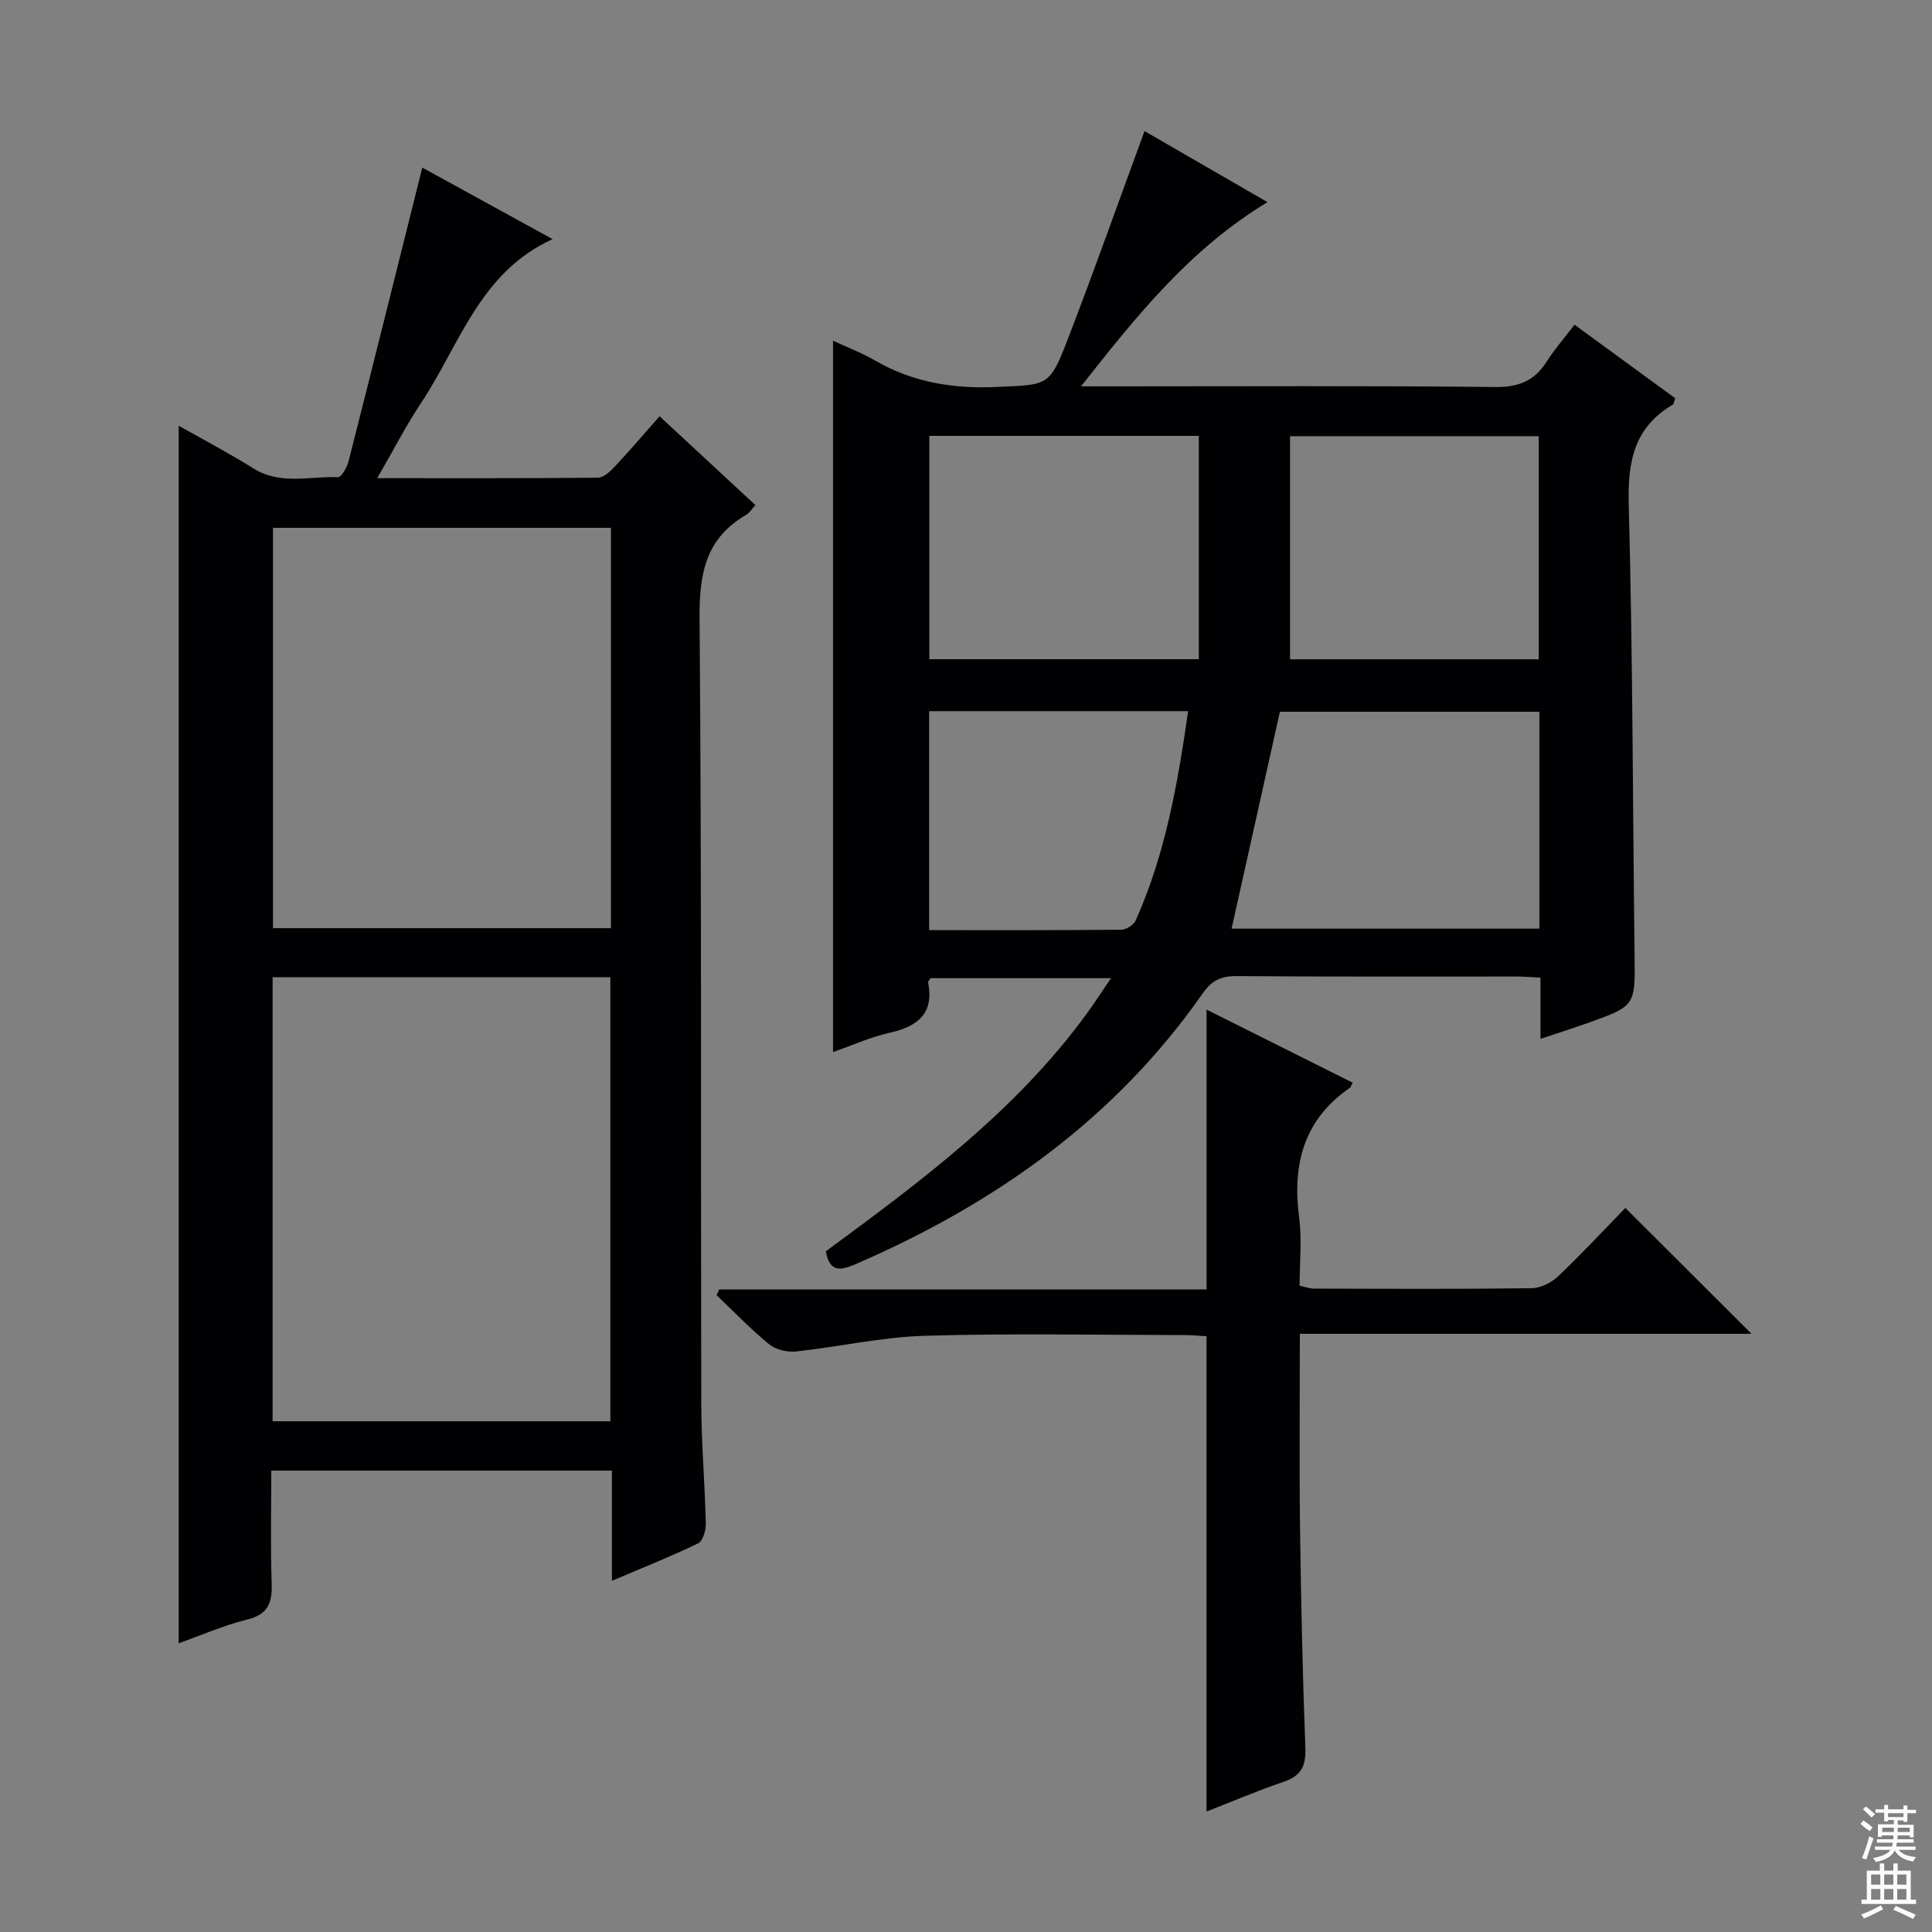 <svg enable-background="new 0 0 400 400" viewBox="0 0 400 400" xmlns="http://www.w3.org/2000/svg"><rect x="0" y="0" width="400" height="400" fill="#808080" stroke="none"/><g fill="#010103"><path d="m170.98 259.07c19.6-14.42 39.27-29.02 53.92-49.07 1.63-2.24 3.14-4.56 5.13-7.48-13.03 0-25.22 0-37.38 0-.21.37-.53.67-.49.91 1.25 6.47-2.19 9.08-7.96 10.39-4 .9-7.82 2.64-11.73 4 0-49.06 0-97.86 0-147.28 3.06 1.42 6 2.53 8.67 4.08 7.88 4.58 16.27 5.91 25.32 5.49 10.55-.49 10.81-.02 14.67-10.03 5.42-14.06 10.44-28.27 15.83-42.94 7.97 4.61 16.45 9.5 25.46 14.71-16.07 9.73-27 23.42-38.61 38.14h6.26c26.49 0 52.99-.15 79.48.14 4.9.05 8.17-1.28 10.71-5.32 1.58-2.5 3.57-4.75 5.73-7.58 7.14 5.21 14.03 10.25 20.84 15.22-.26.74-.28 1.19-.49 1.32-8.02 4.71-9.36 11.79-9.13 20.64.84 31.12.83 62.27 1.21 93.41.13 10.44.21 10.46-9.82 14.03-2.95 1.05-5.94 1.99-9.66 3.24 0-2.3 0-4.19 0-6.09 0-1.99 0-3.98 0-6.59-1.81-.09-3.39-.23-4.98-.23-19.33-.02-38.66.07-57.99-.09-3.2-.03-5.12.95-6.94 3.55-18.18 26.04-43.03 43.59-71.84 56.07-2.97 1.28-5.41 1.91-6.21-2.64zm147.73-111.71c-18.32 0-36.19 0-53.72 0-3.38 15.19-6.67 29.96-10 44.91h63.72c0-15.07 0-29.82 0-44.91zm-126.3-57.12v46.24h55.79c0-15.65 0-30.86 0-46.24-18.46 0-36.92 0-55.79 0zm74.68.07v46.19h51.49c0-15.65 0-30.87 0-46.19-17.1 0-33.82 0-51.49 0zm-74.72 56.93v45.34c13.5 0 26.62.04 39.75-.09 1.03-.01 2.59-.99 3.01-1.92 6.14-13.7 8.7-28.3 10.86-43.33-18.1 0-35.69 0-53.62 0z"/><path d="m126.69 327.29c0-8 0-15.27 0-22.82-23.55 0-46.63 0-70.52 0 0 7.83-.19 15.6.08 23.35.14 4.02-.72 6.41-5.07 7.49-4.94 1.23-9.67 3.31-14.18 4.91 0-84.14 0-168 0-252.07 4.9 2.77 10.3 5.59 15.45 8.82 5.61 3.52 11.66 1.59 17.52 1.82.71.03 1.88-2.04 2.2-3.29 5.14-20.23 10.18-40.48 15.26-60.8 8.07 4.43 17.21 9.44 26.98 14.81-15.09 6.86-19.22 21.85-27.17 33.82-3.19 4.8-5.83 9.95-9.14 15.67 15.81 0 30.75.05 45.68-.1 1.2-.01 2.58-1.31 3.53-2.33 3.07-3.27 5.99-6.7 9.25-10.39 6.63 6.15 13.15 12.2 19.84 18.4-.82.88-1.27 1.65-1.94 2.04-8.41 4.84-9.69 12.24-9.62 21.41.44 54.16.23 108.32.35 162.47.02 8.31.75 16.61.94 24.92.03 1.4-.6 3.63-1.58 4.11-5.61 2.71-11.44 5.03-17.86 7.76zm-70.25-124.97v91.94h69.93c0-30.83 0-61.32 0-91.94-23.4 0-46.35 0-69.93 0zm.08-93.04v82.89h69.97c0-27.84 0-55.26 0-82.89-23.44 0-46.53 0-69.97 0z"/><path d="m280.06 224.16c-.38.75-.42.95-.54 1.03-9.57 6.57-11.99 15.82-10.55 26.84.6 4.58.1 9.3.1 14.17 1.14.23 2.07.59 3.01.59 15 .04 30 .12 45-.08 1.88-.02 4.14-1.15 5.54-2.49 4.94-4.7 9.59-9.71 13.89-14.13 8.89 8.87 17.44 17.4 26.12 26.06-30.6 0-61.85 0-93.51 0 0 14.02-.13 27.15.04 40.27.2 15.15.53 30.3 1.1 45.43.14 3.74-.84 5.8-4.44 7.03-5.45 1.86-10.77 4.13-16.02 6.18 0-32.8 0-65.32 0-98.41-1.37-.07-3.13-.24-4.89-.24-17.83-.02-35.68-.38-53.49.15-8.9.27-17.74 2.3-26.63 3.25-1.81.19-4.19-.38-5.57-1.51-3.83-3.13-7.26-6.73-10.86-10.15.18-.39.36-.79.55-1.18h100.9c0-19.64 0-38.64 0-57.94 9.91 4.97 20 10.01 30.25 15.13z"/></g><path d="m385.2 377.6.6-.7c.6.4 1.3.9 1.9 1.5l-.6.7c-.8-.5-1.4-1-1.9-1.5zm.3 7.1c.6-1.4 1.1-2.9 1.5-4.5.3.1.6.3.9.4-.5 1.4-1 2.9-1.5 4.4zm.2-10.1.6-.6c.7.5 1.3 1.1 1.9 1.6l-.7.7c-.6-.6-1.2-1.2-1.8-1.7zm8.4-.8h.8v.9h1.8v.7h-1.8v1.8h-.8v-.3h-1.2v.9h3.3v2.6h-.8v-.4h-2.5c0 .3 0 .6-.1.8h3.4v.7h-3.5c0 .3-.1.6-.1.8h4v.7h-3.5c.7.9 1.9 1.3 3.6 1.5-.2.2-.4.5-.6.9-1.9-.3-3.2-1.1-3.8-2.3-.5 1.1-1.8 2-3.9 2.4-.2-.3-.4-.5-.6-.8 1.9-.4 3.1-.9 3.6-1.7h-3.2v-.7h3.5c.1-.2.1-.5.2-.8h-3.3v-.7h3.4c0-.2 0-.5 0-.8h-2.4v.3h-.8v-2.6h3.3v-.9h-1.2v.3h-.8v-1.8h-1.8v-.7h1.8v-.9h.8v.9h3.2zm-4.4 5.5h2.4c0-.3 0-.6 0-.9h-2.4zm1.2-3.1h3.2v-.8h-3.2zm4.4 2.2h-2.4v.9h2.5v-.9z" fill="#fcfafa"/><path d="m389.2 385.8h.9v1.5h1.9v-1.5h.9v1.5h2.7v6h1.1v.9h-11.3v-.9h1.1v-6h2.7zm.2 8.7.5.8c-1.2.6-2.5 1.3-4 1.9-.2-.3-.3-.6-.6-.8 1.6-.6 3-1.3 4.1-1.9zm-2-4.3h1.9v-2.1h-1.9zm0 3.1h1.9v-2.2h-1.9zm2.7-3.1h1.9v-2.1h-1.9zm0 3.1h1.9v-2.2h-1.9zm2.4 1.3c1.4.6 2.7 1.2 4.1 1.8l-.5.9c-1.5-.7-2.8-1.4-4.1-1.9zm2.2-6.5h-1.9v2.1h1.9zm-1.9 5.2h1.9v-2.2h-1.9z" fill="#fcfafa"/></svg>